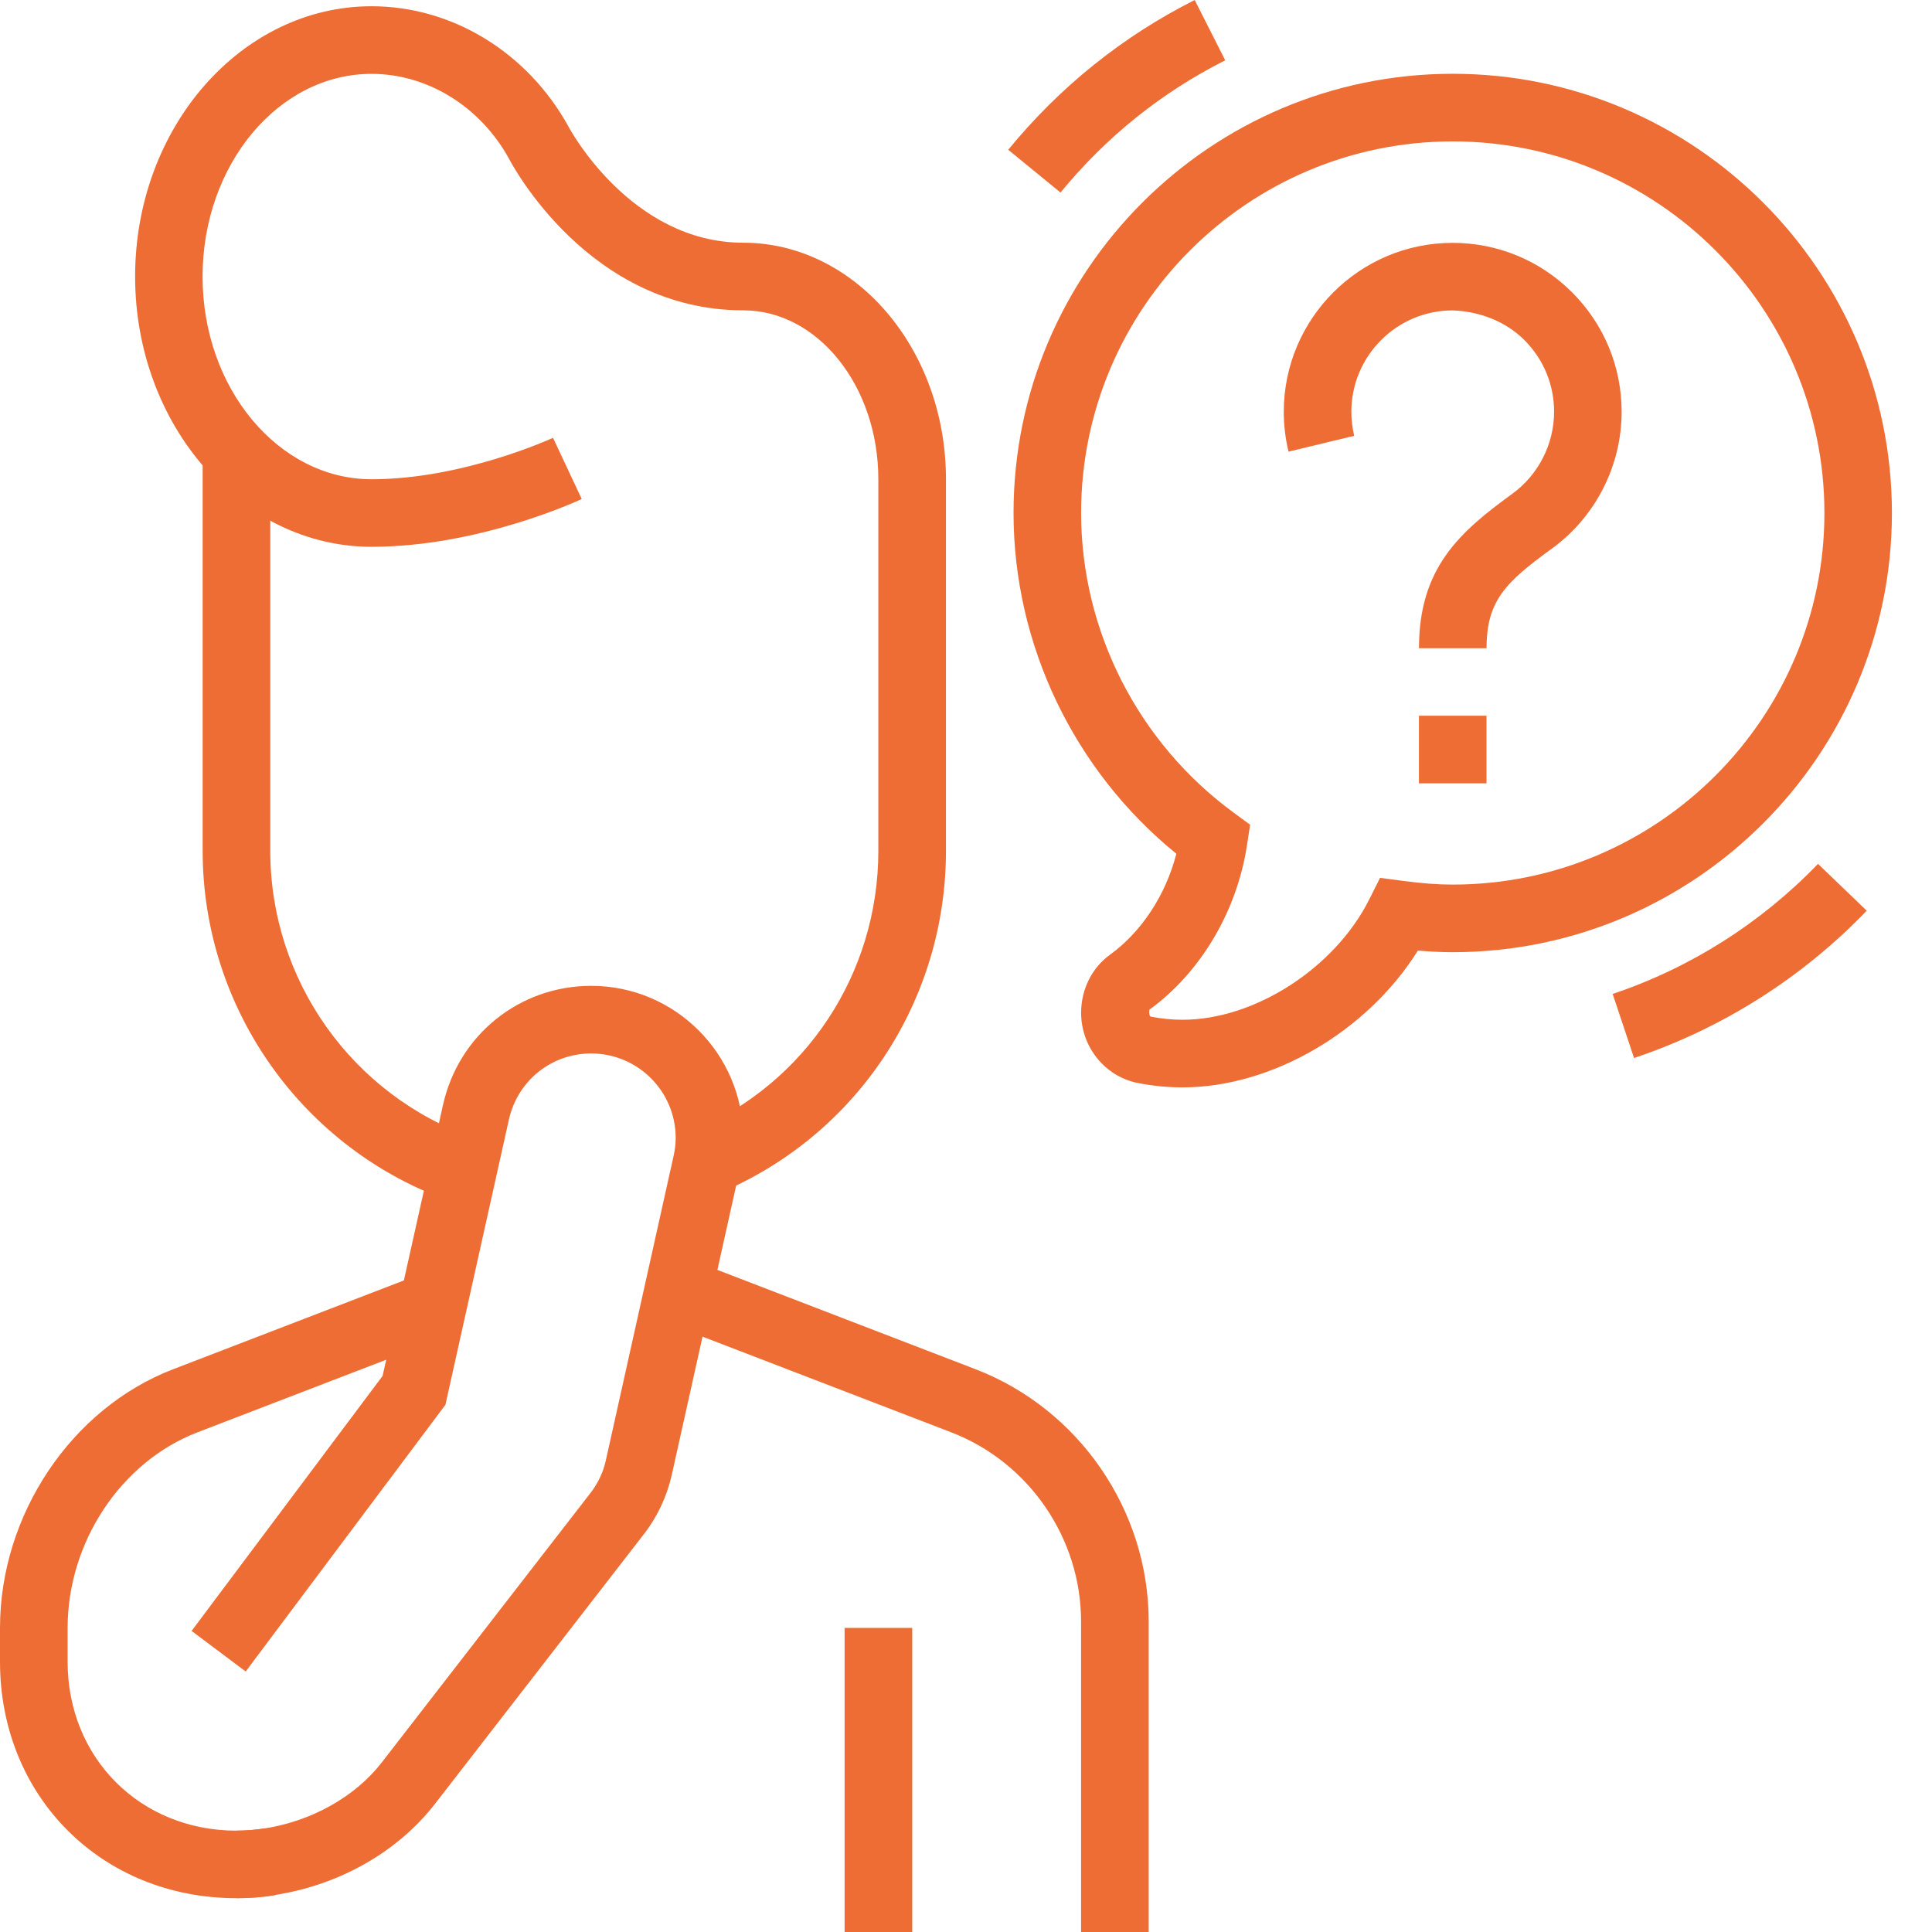 <svg width="48" height="48" viewBox="0 0 48 48" fill="none" xmlns="http://www.w3.org/2000/svg">
<path d="M17.89 29.635L17.236 28.09C20.022 26.911 21.822 24.184 21.822 21.141V11.907C21.822 9.594 20.317 7.71 18.465 7.71C14.641 7.71 12.726 4.096 12.646 3.944C11.935 2.65 10.624 1.835 9.231 1.835C6.917 1.835 5.033 4.094 5.033 6.872C5.033 9.649 6.919 11.907 9.232 11.907C11.507 11.907 13.719 10.887 13.74 10.877L14.453 12.398C14.35 12.446 11.89 13.585 9.232 13.585C5.994 13.585 3.357 10.573 3.357 6.87C3.357 3.167 5.994 0.155 9.232 0.155C11.237 0.155 13.114 1.304 14.128 3.153C14.151 3.197 15.673 6.03 18.465 6.03C21.242 6.03 23.502 8.667 23.502 11.905V21.137C23.503 24.86 21.3 28.194 17.89 29.635Z" fill="#EE6D34"/>
<path d="M11.23 29.86C7.525 28.57 5.035 25.064 5.035 21.14V11.249H6.715V21.14C6.715 24.352 8.75 27.219 11.781 28.275L11.23 29.86Z" fill="#EE6D34"/>
<path d="M5.875 47.16V45.481C6.111 45.481 6.349 45.461 6.584 45.425C7.749 45.243 8.831 44.632 9.482 43.791L14.687 37.071C14.858 36.844 14.982 36.584 15.047 36.304L16.733 28.729C16.77 28.566 16.787 28.418 16.787 28.271C16.787 27.114 15.846 26.173 14.689 26.173C13.7 26.173 12.861 26.848 12.644 27.814L11.066 34.902L6.104 41.528L4.76 40.52L9.505 34.185L11.007 27.449C11.396 25.708 12.91 24.493 14.689 24.493C16.772 24.493 18.465 26.187 18.465 28.27C18.465 28.538 18.435 28.807 18.371 29.09L16.683 36.674C16.562 37.189 16.339 37.663 16.021 38.085L10.809 44.814C9.887 46.003 8.444 46.828 6.844 47.078C6.525 47.136 6.198 47.16 5.875 47.16Z" fill="#EE6D34"/>
<path d="M28.539 48H26.859V40.285C26.859 38.216 25.562 36.327 23.631 35.585L16.548 32.86L17.152 31.292L24.235 34.017C26.81 35.007 28.539 37.527 28.539 40.285V48Z" fill="#EE6D34"/>
<path d="M22.664 40.445H20.984V48H22.664V40.445Z" fill="#EE6D34"/>
<path d="M36.932 17.782H35.253V19.462H36.932V17.782Z" fill="#EE6D34"/>
<path d="M36.933 16.105H35.254C35.254 14.113 36.259 13.222 37.574 12.267C38.223 11.794 38.611 11.031 38.611 10.23C38.611 9.557 38.349 8.925 37.873 8.449C37.396 7.972 36.734 7.733 36.09 7.712C34.704 7.712 33.574 8.842 33.574 10.231C33.574 10.432 33.599 10.633 33.644 10.828L32.013 11.221C31.935 10.898 31.895 10.565 31.895 10.231C31.895 7.918 33.777 6.034 36.088 6.034C36.088 6.034 36.088 6.034 36.09 6.034C37.211 6.034 38.265 6.471 39.058 7.263C39.851 8.056 40.289 9.11 40.289 10.231C40.289 11.569 39.643 12.838 38.56 13.627C37.405 14.465 36.933 14.926 36.933 16.105Z" fill="#EE6D34"/>
<path d="M29.378 27.016C29.011 27.016 28.639 26.979 28.273 26.908C27.454 26.747 26.86 26.012 26.86 25.162C26.86 24.584 27.127 24.046 27.573 23.723C28.365 23.15 28.962 22.234 29.226 21.211C26.684 19.145 25.181 16.02 25.181 12.745C25.181 6.729 30.076 1.833 36.093 1.833C42.109 1.833 47.004 6.729 47.004 12.745C47.004 18.761 42.109 23.657 36.093 23.657C35.815 23.657 35.532 23.643 35.227 23.617C33.98 25.616 31.611 27.016 29.378 27.016ZM36.093 3.513C31.002 3.513 26.86 7.654 26.86 12.745C26.86 15.668 28.276 18.451 30.649 20.189L31.059 20.49L30.982 20.992C30.734 22.637 29.826 24.166 28.557 25.085C28.54 25.211 28.571 25.256 28.597 25.259C28.858 25.31 29.121 25.336 29.38 25.336C31.171 25.336 33.165 24.051 34.018 22.346L34.287 21.81L34.879 21.888C35.342 21.949 35.728 21.977 36.094 21.977C41.185 21.977 45.327 17.836 45.327 12.745C45.327 7.656 41.184 3.513 36.093 3.513Z" fill="#EE6D34"/>
<path d="M40.597 26.286L40.066 24.694C41.989 24.051 43.752 22.934 45.168 21.462L46.378 22.626C44.777 24.294 42.776 25.559 40.597 26.286Z" fill="#EE6D34"/>
<path d="M26.348 4.784L25.049 3.721C26.327 2.16 27.886 0.906 29.682 0L30.44 1.498C28.853 2.299 27.477 3.405 26.348 4.784Z" fill="#EE6D34"/>
<path d="M5.875 47.16C2.526 47.16 0 44.634 0 41.285V40.446C0 37.636 1.77 34.991 4.304 34.017L10.454 31.651L11.059 33.219L4.908 35.585C3.006 36.315 1.68 38.314 1.68 40.446V41.285C1.68 43.677 3.483 45.482 5.877 45.482C6.112 45.482 6.35 45.463 6.586 45.426L6.847 47.083C6.524 47.136 6.198 47.16 5.875 47.16Z" fill="#EE6D34"/>
</svg>
